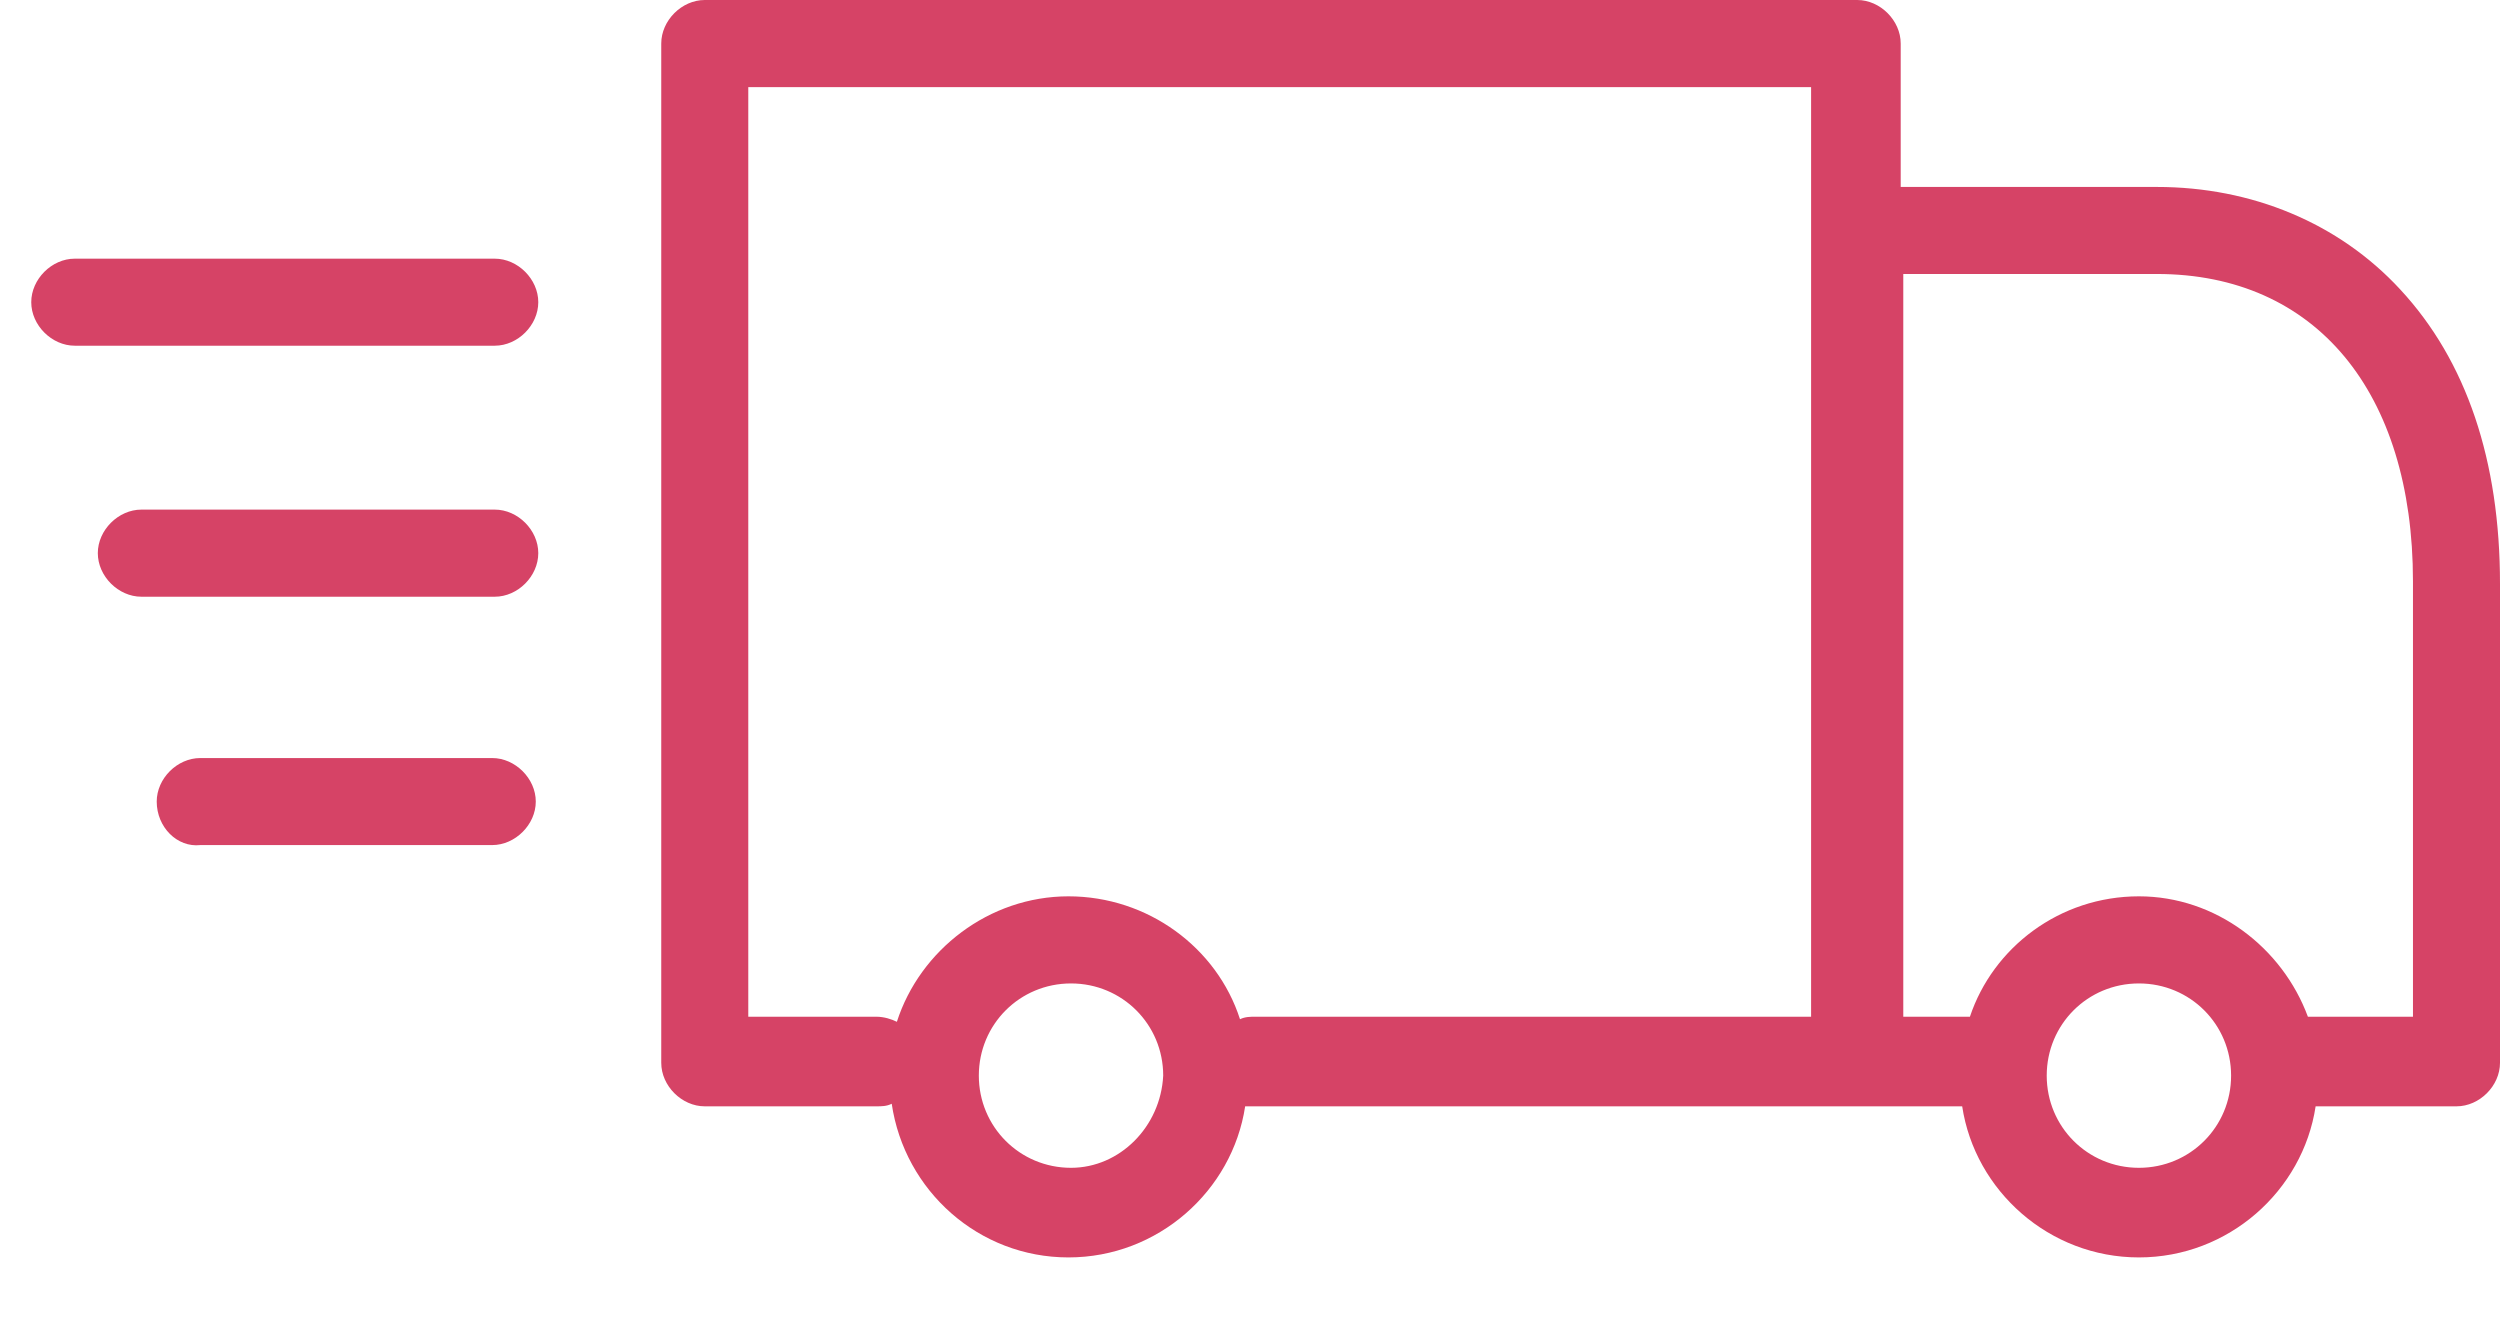 <svg width="32" height="17" viewBox="0 0 32 17" fill="none" xmlns="http://www.w3.org/2000/svg">
<path d="M9.021 14.161H11.217C11.283 14.161 11.349 14.161 11.414 14.128C11.578 15.243 12.529 16.095 13.676 16.095C14.823 16.095 15.774 15.243 15.938 14.161C15.971 14.161 16.003 14.161 16.069 14.161H23.772H25.116C25.28 15.243 26.231 16.095 27.378 16.095C28.525 16.095 29.476 15.243 29.64 14.161H31.443C31.738 14.161 32 13.899 32 13.604V7.474C32 5.9 31.574 4.622 30.722 3.704C29.935 2.852 28.82 2.393 27.608 2.393H24.329V0.557C24.329 0.262 24.067 0 23.772 0H9.021C8.726 0 8.464 0.262 8.464 0.557V13.604C8.464 13.899 8.726 14.161 9.021 14.161ZM27.378 14.948C26.722 14.948 26.198 14.423 26.198 13.768C26.198 13.112 26.722 12.588 27.378 12.588C28.034 12.588 28.558 13.112 28.558 13.768C28.558 14.423 28.034 14.948 27.378 14.948ZM24.329 3.507H27.608C29.64 3.507 30.886 5.015 30.886 7.441V13.014H29.541C29.214 12.129 28.361 11.473 27.378 11.473C26.362 11.473 25.51 12.129 25.215 13.014H24.362V3.507H24.329ZM13.709 14.948C13.053 14.948 12.529 14.423 12.529 13.768C12.529 13.112 13.053 12.588 13.709 12.588C14.364 12.588 14.889 13.112 14.889 13.768C14.856 14.423 14.332 14.948 13.709 14.948ZM9.578 1.115H23.182V2.95V13.014H16.069C16.003 13.014 15.938 13.014 15.872 13.046C15.577 12.129 14.692 11.473 13.676 11.473C12.66 11.473 11.775 12.161 11.48 13.079C11.414 13.046 11.316 13.014 11.217 13.014H9.578V1.115ZM0.4 3.868C0.4 3.573 0.662 3.311 0.957 3.311H6.333C6.628 3.311 6.89 3.573 6.89 3.868C6.89 4.163 6.628 4.425 6.333 4.425H0.957C0.662 4.425 0.4 4.163 0.4 3.868ZM6.333 7.638H1.81C1.515 7.638 1.252 7.376 1.252 7.08C1.252 6.785 1.515 6.523 1.81 6.523H6.333C6.628 6.523 6.89 6.785 6.89 7.08C6.89 7.376 6.628 7.638 6.333 7.638ZM2.006 10.26C2.006 9.965 2.268 9.703 2.564 9.703H6.3C6.595 9.703 6.858 9.965 6.858 10.26C6.858 10.555 6.595 10.817 6.3 10.817H2.564C2.268 10.85 2.006 10.588 2.006 10.26Z" fill="#D64366"/>
</svg>
